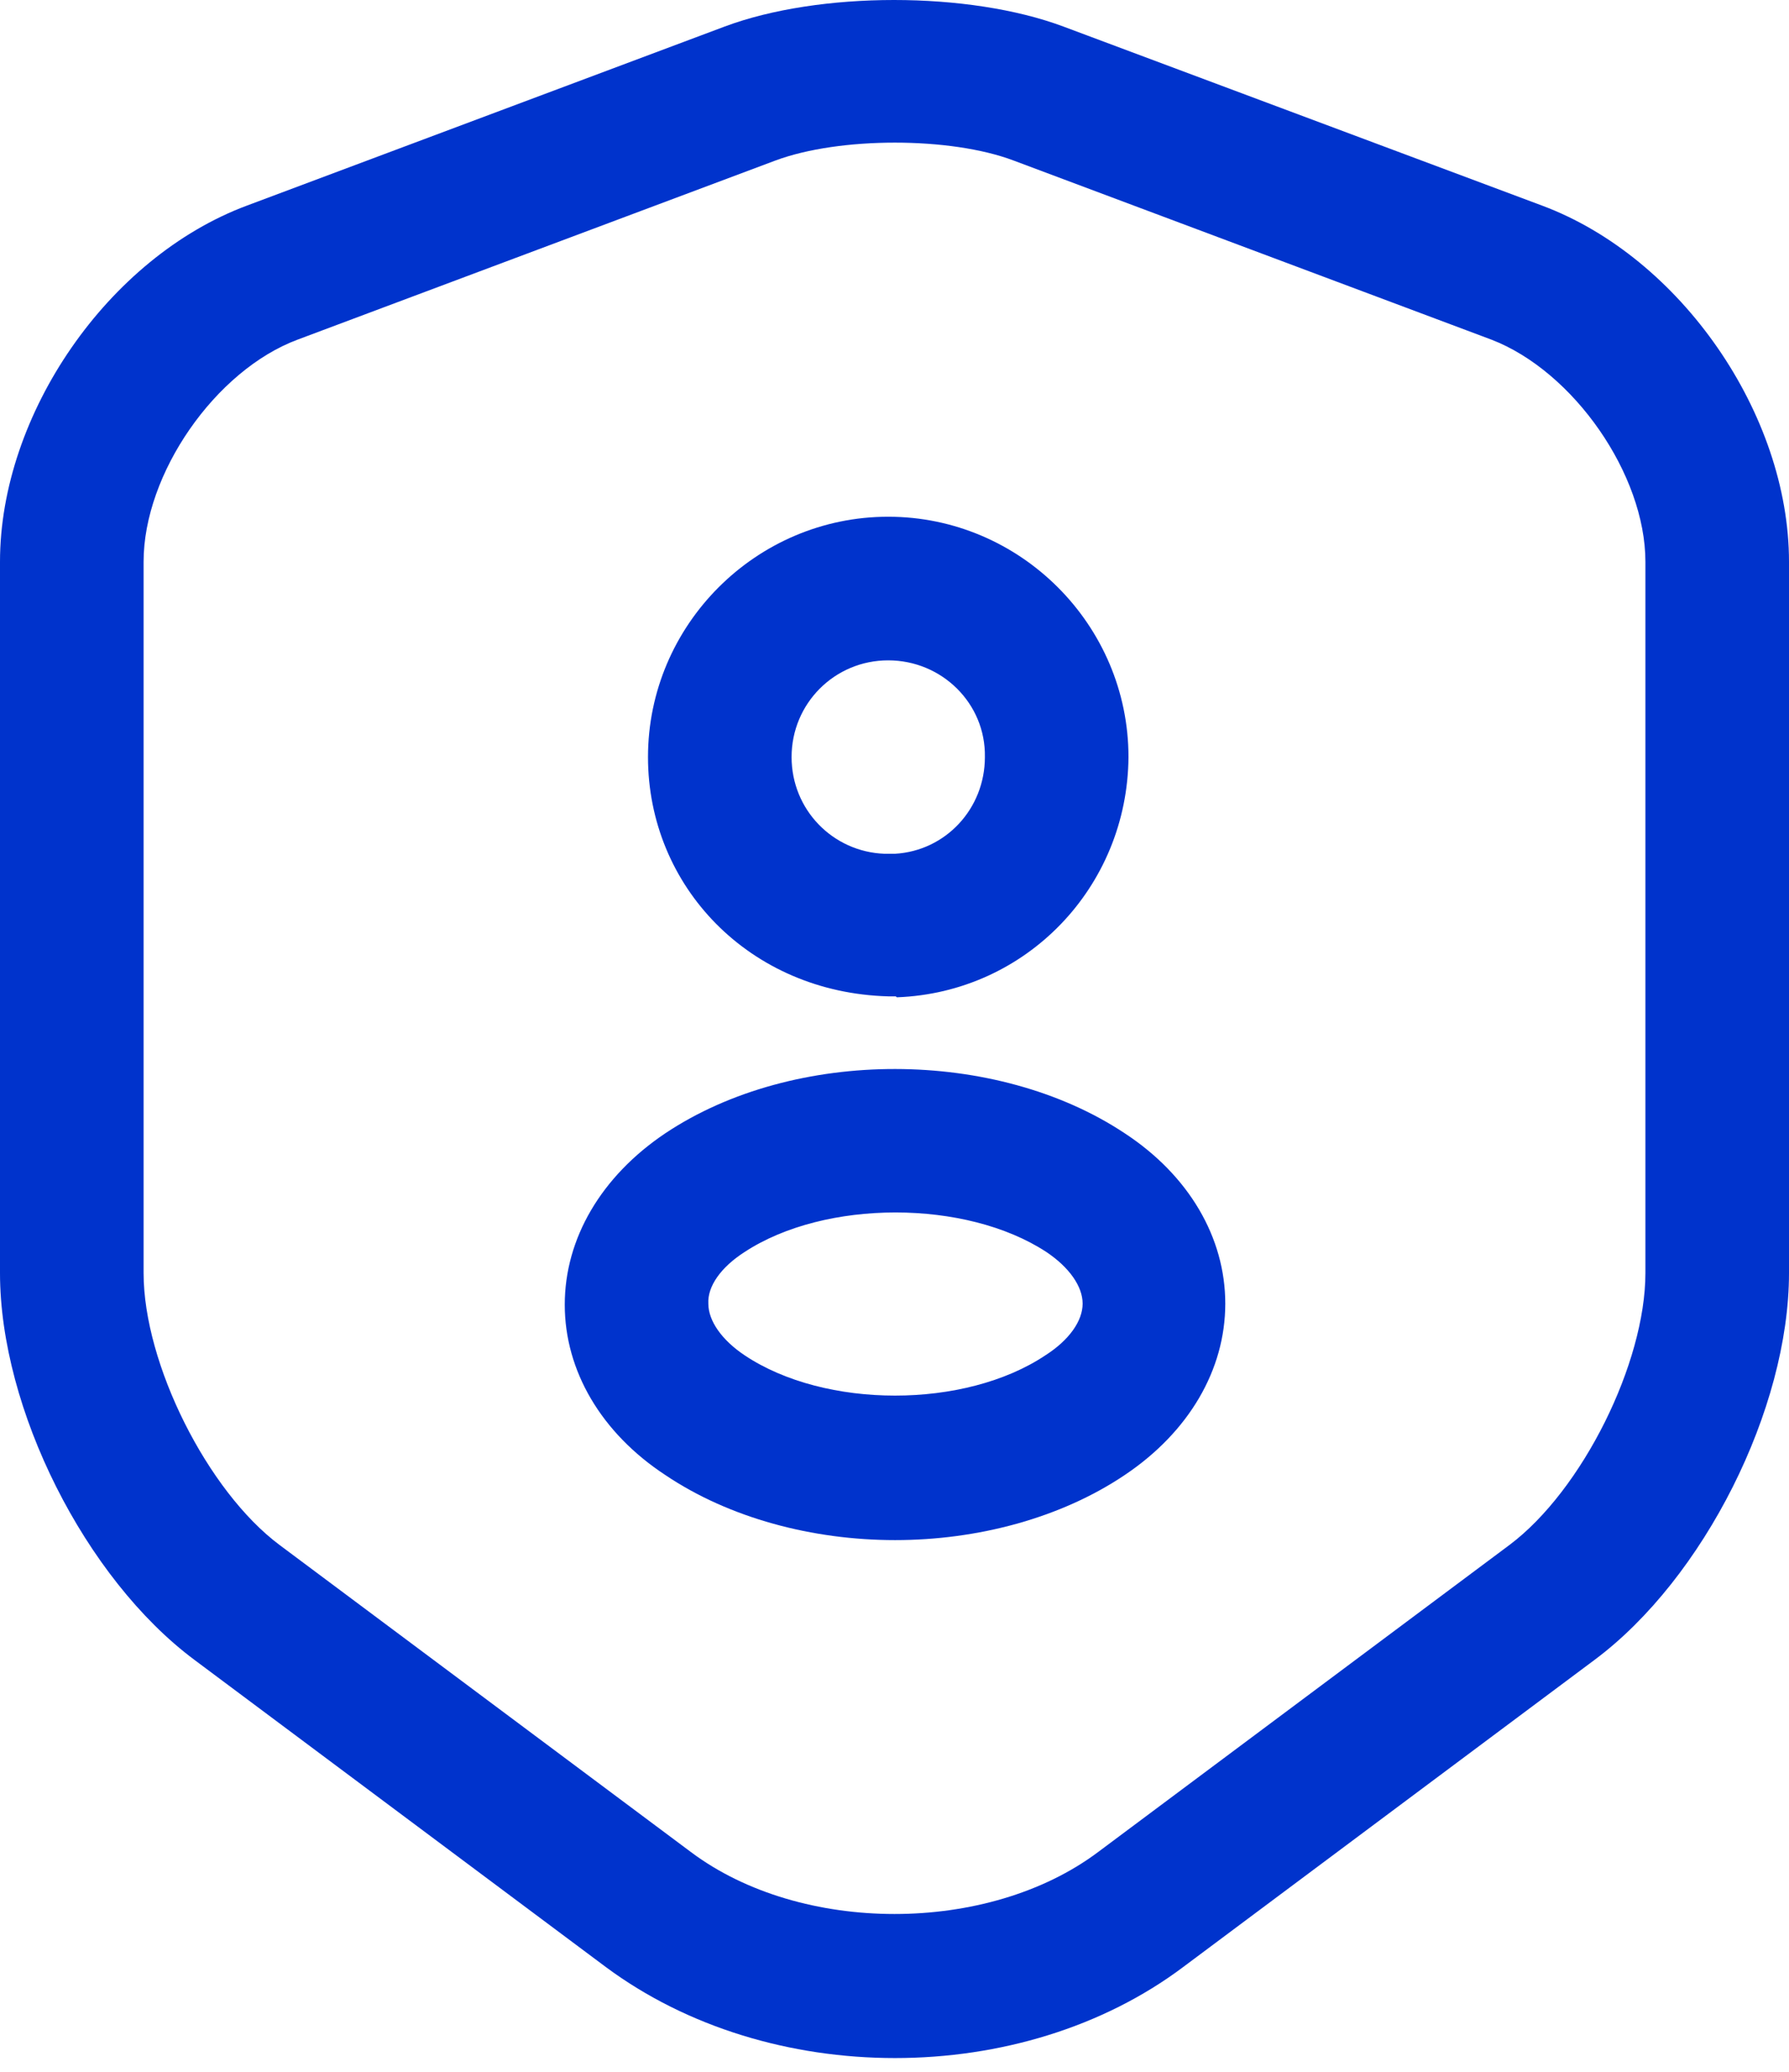 <svg width="19" height="22" viewBox="0 0 19 22" fill="none" xmlns="http://www.w3.org/2000/svg">
<path d="M9.505 21.854C8.397 21.854 7.299 21.529 6.435 20.888L2.064 17.625C0.905 16.761 0 14.962 0 13.518V5.965C0 4.399 1.149 2.732 2.623 2.183L7.696 0.282C8.702 -0.094 10.288 -0.094 11.294 0.282L16.377 2.183C17.851 2.732 19 4.399 19 5.965V13.518C19 14.962 18.095 16.761 16.936 17.625L12.565 20.888C11.711 21.529 10.613 21.854 9.505 21.854ZM8.234 1.705L3.162 3.606C2.287 3.932 1.525 5.03 1.525 5.965V13.518C1.525 14.484 2.206 15.836 2.968 16.405L7.34 19.668C8.509 20.543 10.491 20.543 11.66 19.668L16.032 16.405C16.804 15.826 17.475 14.474 17.475 13.518V5.965C17.475 5.04 16.713 3.942 15.838 3.606L10.766 1.705C10.095 1.451 8.915 1.451 8.234 1.705Z" fill="#0033CC"/>
<path d="M9.505 10.58C9.484 10.58 9.464 10.58 9.433 10.58C7.959 10.54 6.882 9.411 6.882 8.039C6.882 6.636 8.031 5.487 9.433 5.487C10.836 5.487 11.985 6.636 11.985 8.039C11.975 9.421 10.897 10.54 9.525 10.59C9.515 10.58 9.515 10.58 9.505 10.58ZM9.433 7.012C8.864 7.012 8.407 7.47 8.407 8.039C8.407 8.598 8.844 9.045 9.393 9.066H9.505C10.043 9.035 10.46 8.588 10.46 8.039C10.47 7.47 10.003 7.012 9.433 7.012Z" fill="#0033CC"/>
<path d="M9.506 16.354C8.631 16.354 7.747 16.121 7.066 15.663C6.385 15.216 5.998 14.555 5.998 13.854C5.998 13.152 6.385 12.491 7.066 12.034C8.438 11.119 10.583 11.129 11.945 12.034C12.627 12.481 13.013 13.142 13.013 13.843C13.013 14.545 12.627 15.206 11.945 15.663C11.264 16.121 10.38 16.354 9.506 16.354ZM7.909 13.294C7.655 13.457 7.513 13.66 7.523 13.843C7.523 14.026 7.666 14.23 7.909 14.392C8.763 14.962 10.248 14.962 11.102 14.392C11.356 14.23 11.498 14.026 11.498 13.843C11.498 13.66 11.356 13.457 11.112 13.294C10.258 12.735 8.763 12.735 7.909 13.294Z" fill="#0033CC"/>
</svg>
